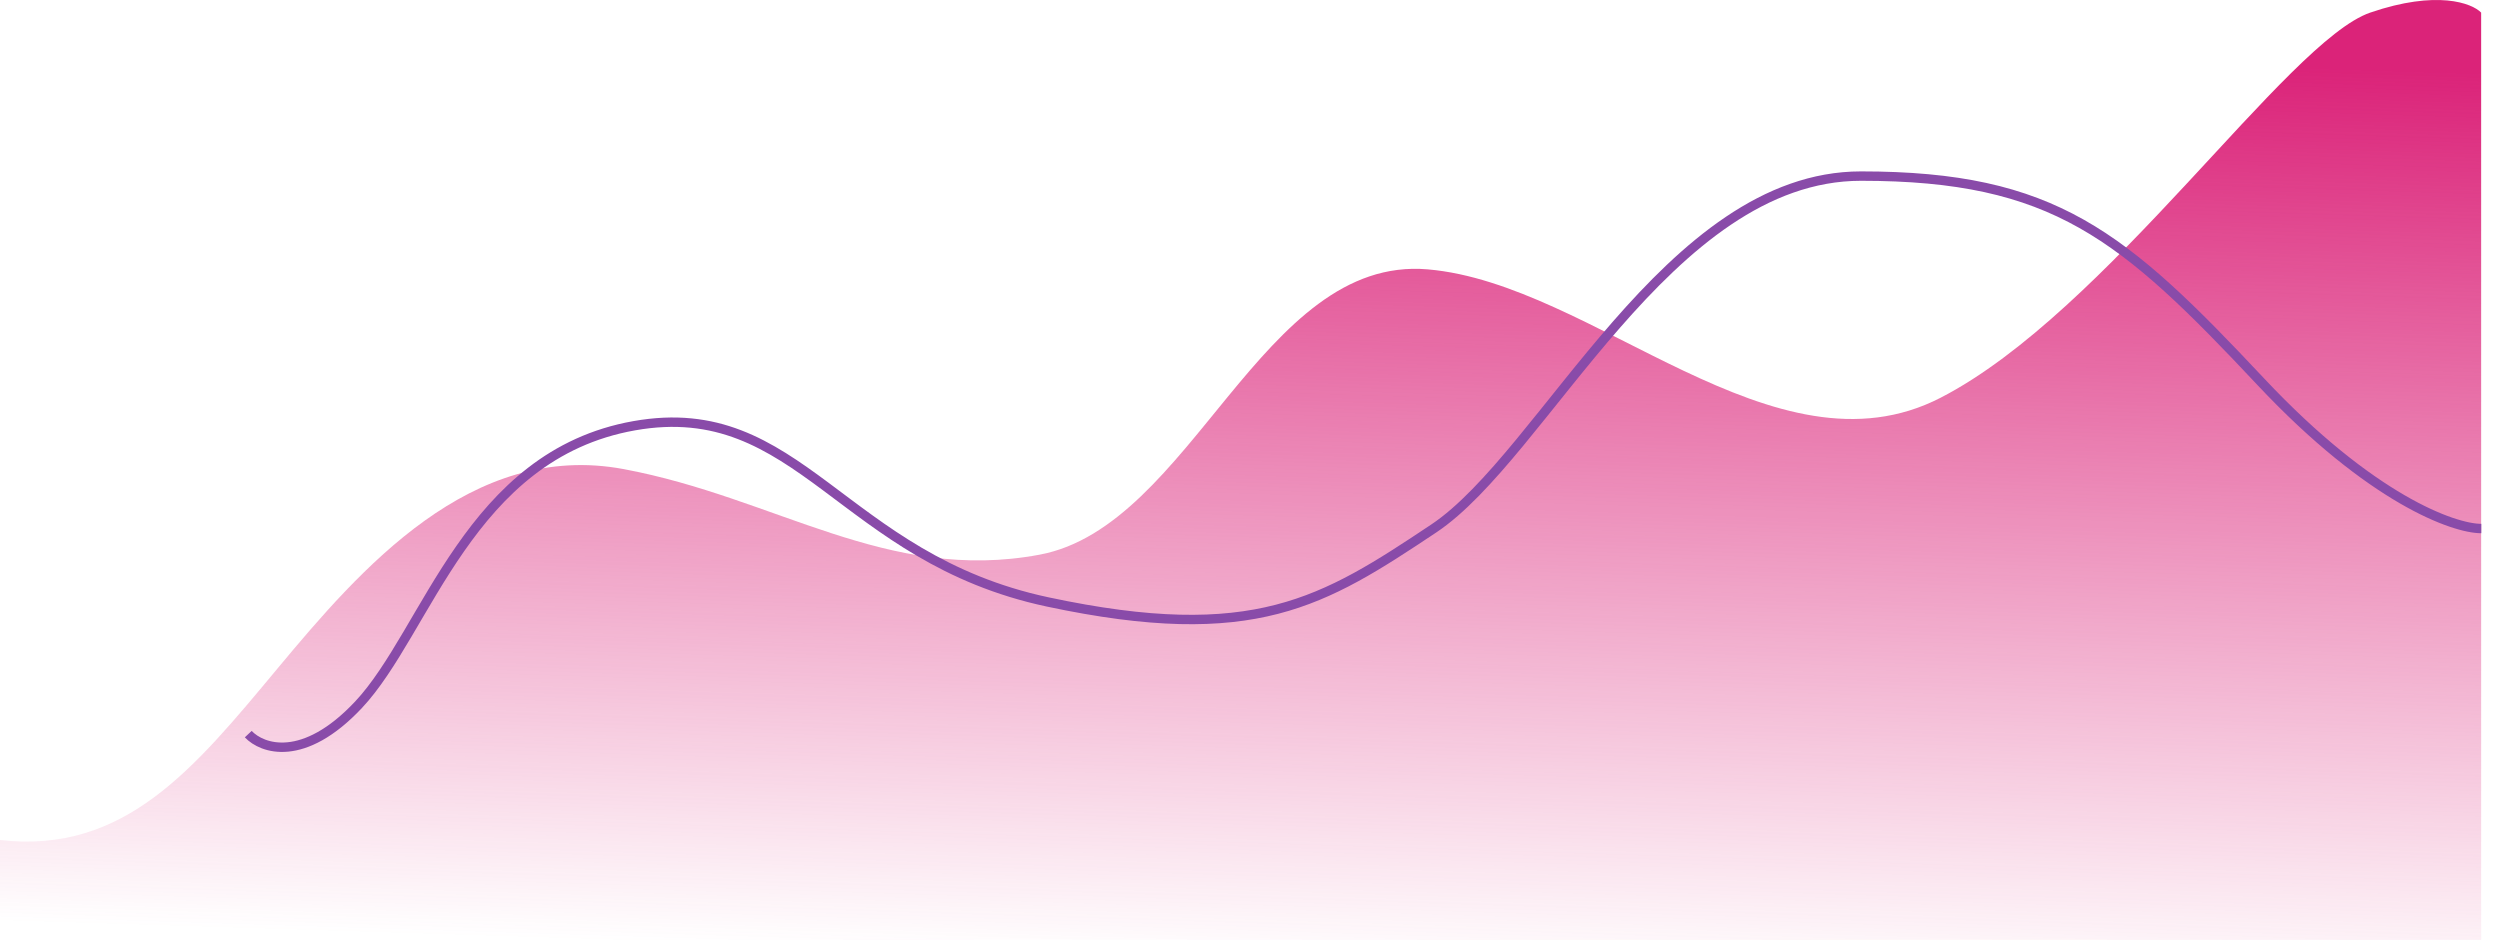<svg width="133" height="50" viewBox="0 0 133 50" fill="none" xmlns="http://www.w3.org/2000/svg">
<path d="M14.748 35.582C10.324 40.894 6.637 45.448 0 44.689V50H131.997V0.67C131.506 0.165 129.638 -0.544 126.098 0.67C121.674 2.188 112.087 16.608 103.238 21.161C94.389 25.715 84.803 15.089 75.954 14.33C67.105 13.571 63.418 27.991 55.306 29.509C47.195 31.027 41.295 26.475 33.184 24.957C25.072 23.439 19.173 30.269 14.748 35.582Z" fill="url(#paint0_linear_142_10)"/>
<path d="M13.207 39.055C13.94 39.836 16.14 40.617 19.074 37.492C22.74 33.586 24.94 24.211 33.74 22.649C42.54 21.086 44.74 29.68 55.739 32.024C66.739 34.367 70.406 32.024 76.272 28.118C82.139 24.212 88.739 9.368 99.005 9.368C109.272 9.368 112.938 12.493 120.272 20.306C126.138 26.556 130.538 28.118 132.005 28.118" stroke="#894BA9" stroke-width="0.5"/>
<defs>
<linearGradient id="paint0_linear_142_10" x1="106.188" y1="3.036" x2="104.626" y2="52.363" gradientUnits="userSpaceOnUse">
<stop stop-color="#DB2379"/>
<stop offset="1" stop-color="#DB2379" stop-opacity="0"/>
</linearGradient>
</defs>
</svg>
